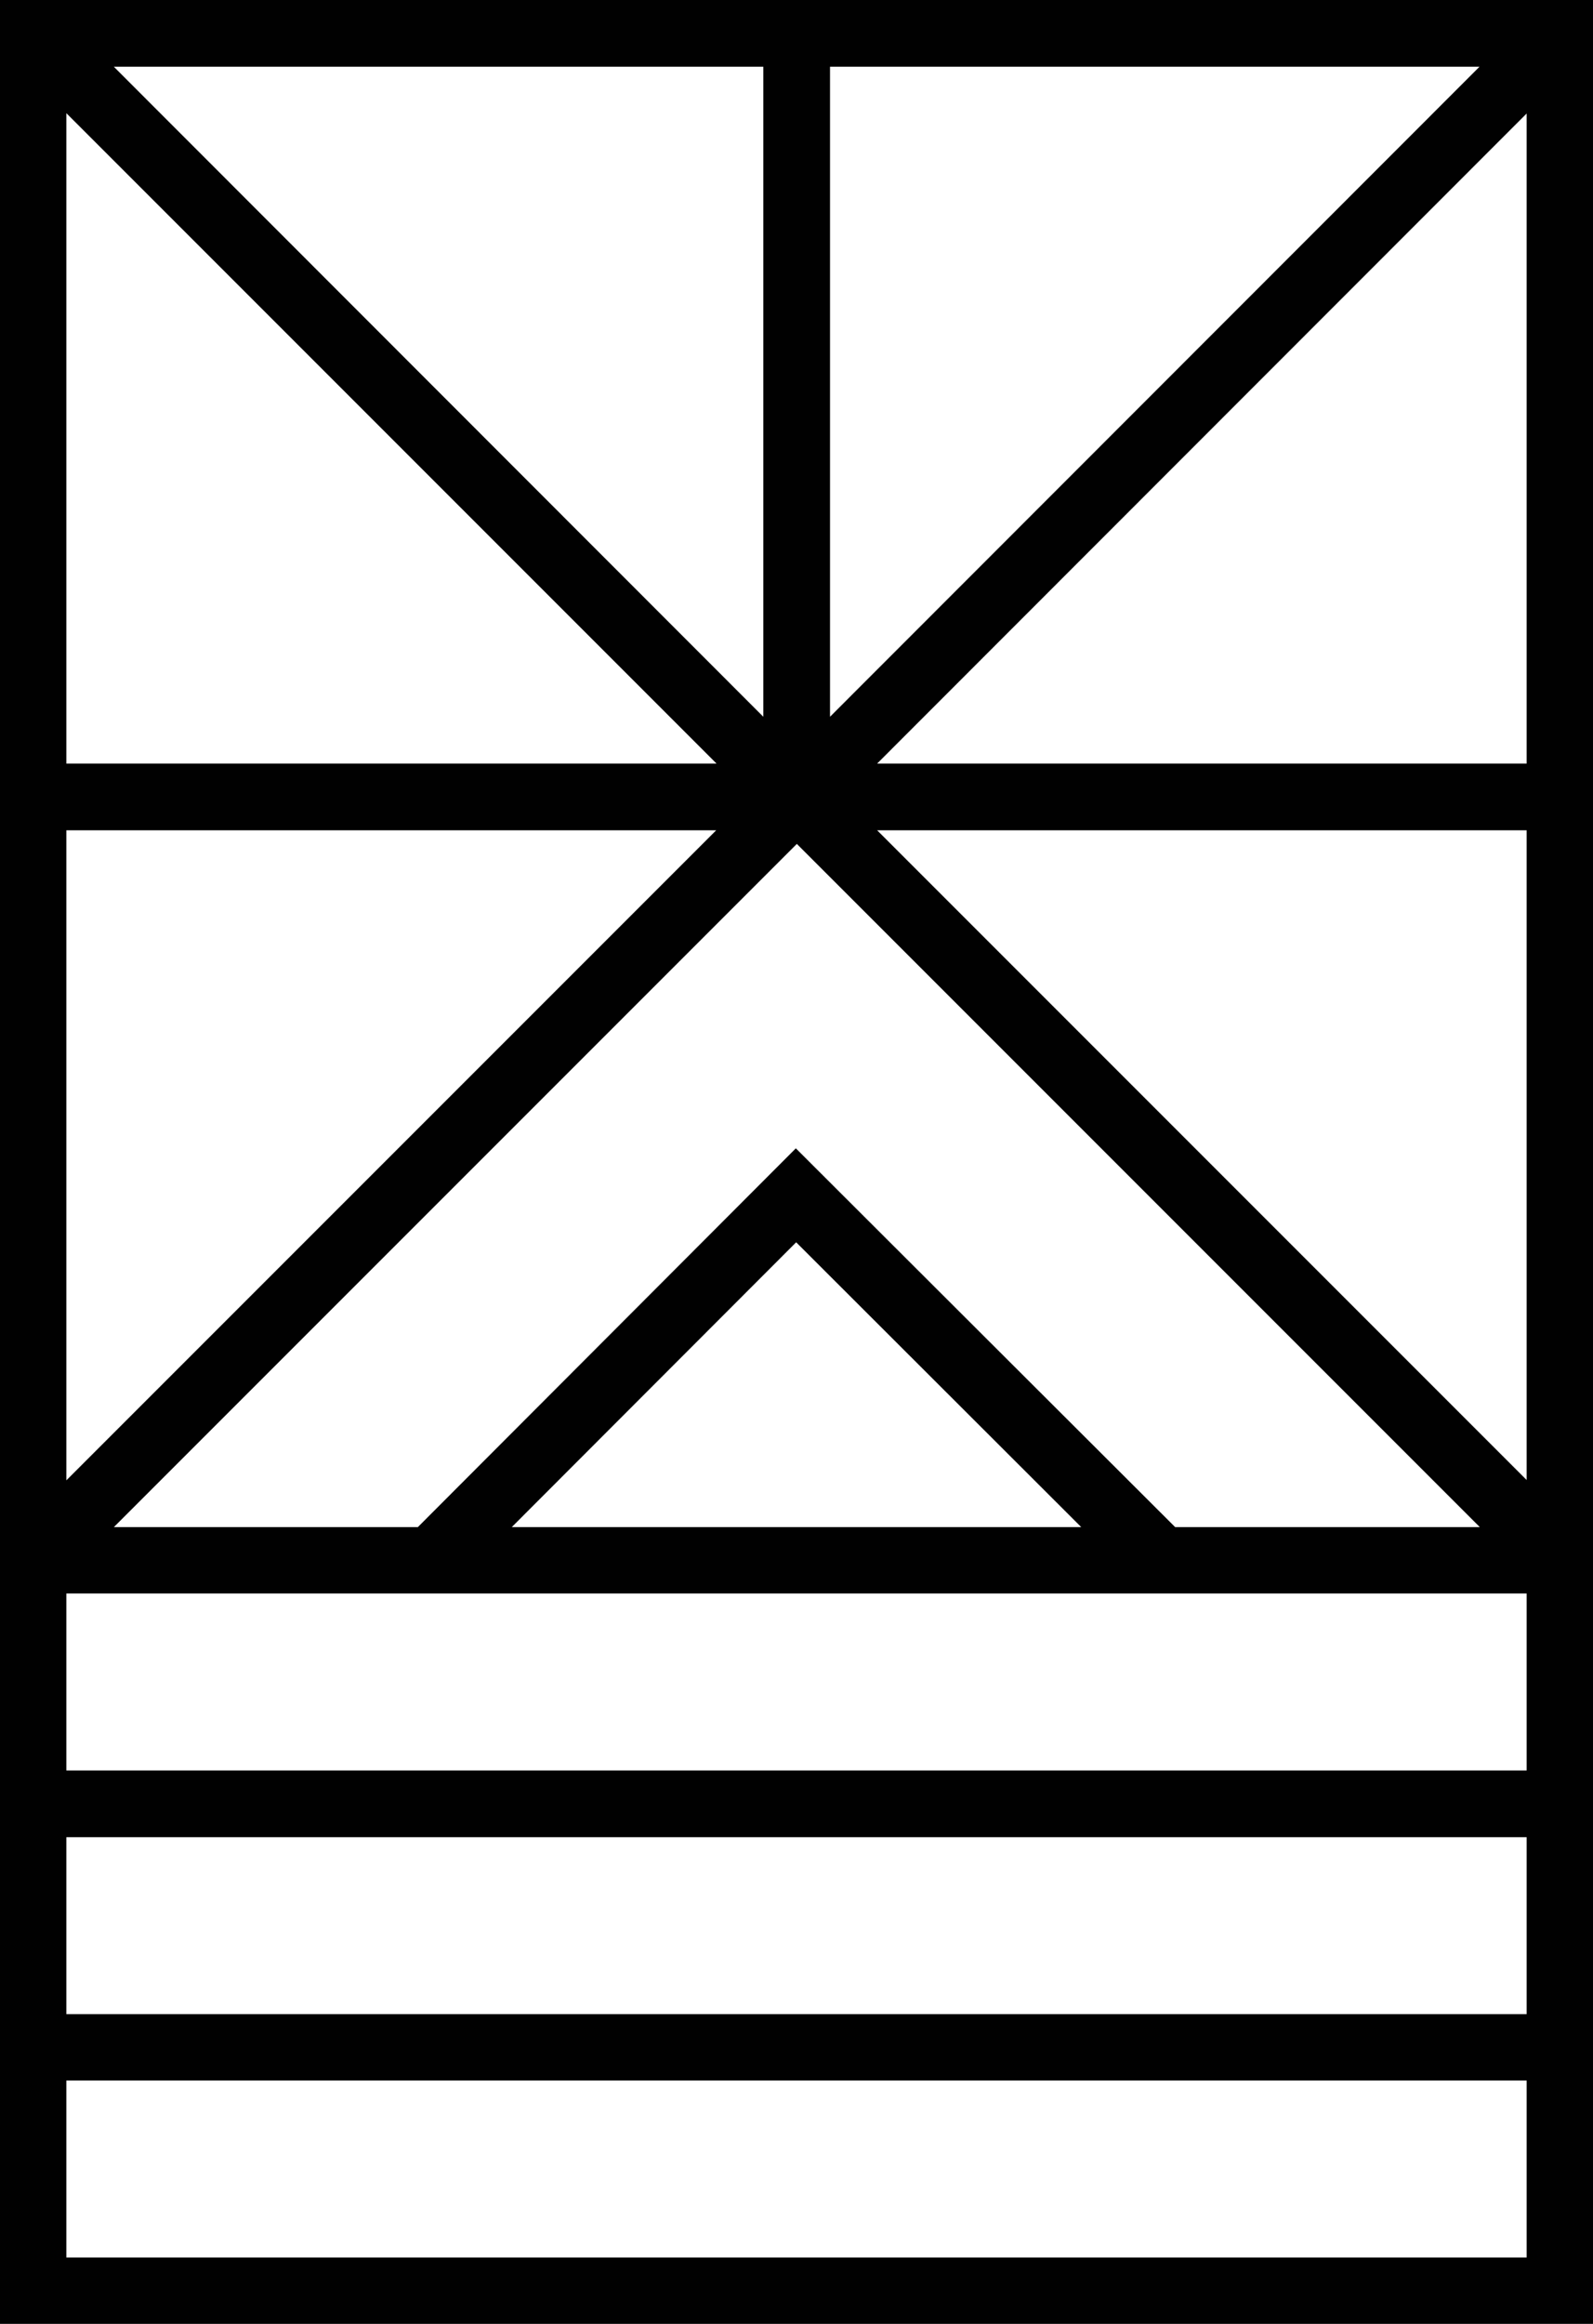 <?xml version="1.0" encoding="UTF-8"?>
<svg id="Layer_1" data-name="Layer 1" xmlns="http://www.w3.org/2000/svg" version="1.1" viewBox="0 0 48 70">
  <defs>
    <style>
      .cls-1 {
        fill: #010101;
        stroke-width: 0px;
      }
    </style>
  </defs>
  <path class="cls-1" d="M48,48V0H0v46h0v24h48v-7.33h0v-2h0v-5.33h0v-2h0v-5.33h0ZM35.41,46l-11.43-11.41-11.39,11.41H3.43l20.58-20.58,20.58,20.58h-9.18ZM32.58,46H15.42l8.57-8.58,8.59,8.58ZM21.58,25.01L2,44.59v-19.58h19.58ZM2,23.01V3.41l19.59,19.59H2ZM26.43,25.01h19.57v19.57s-19.57-19.57-19.57-19.57ZM26.42,23.01L46,3.42v19.58h-19.58ZM44.58,2.01l-19.57,19.58V2.01h19.57ZM23,2.01v19.58L3.43,2.01h19.57ZM2,2.01h0ZM46,68H2v-5.33h44v5.33ZM46,60.67H2v-5.33h44v5.33ZM46,53.33H2v-5.33h44v5.33Z"/>
</svg>